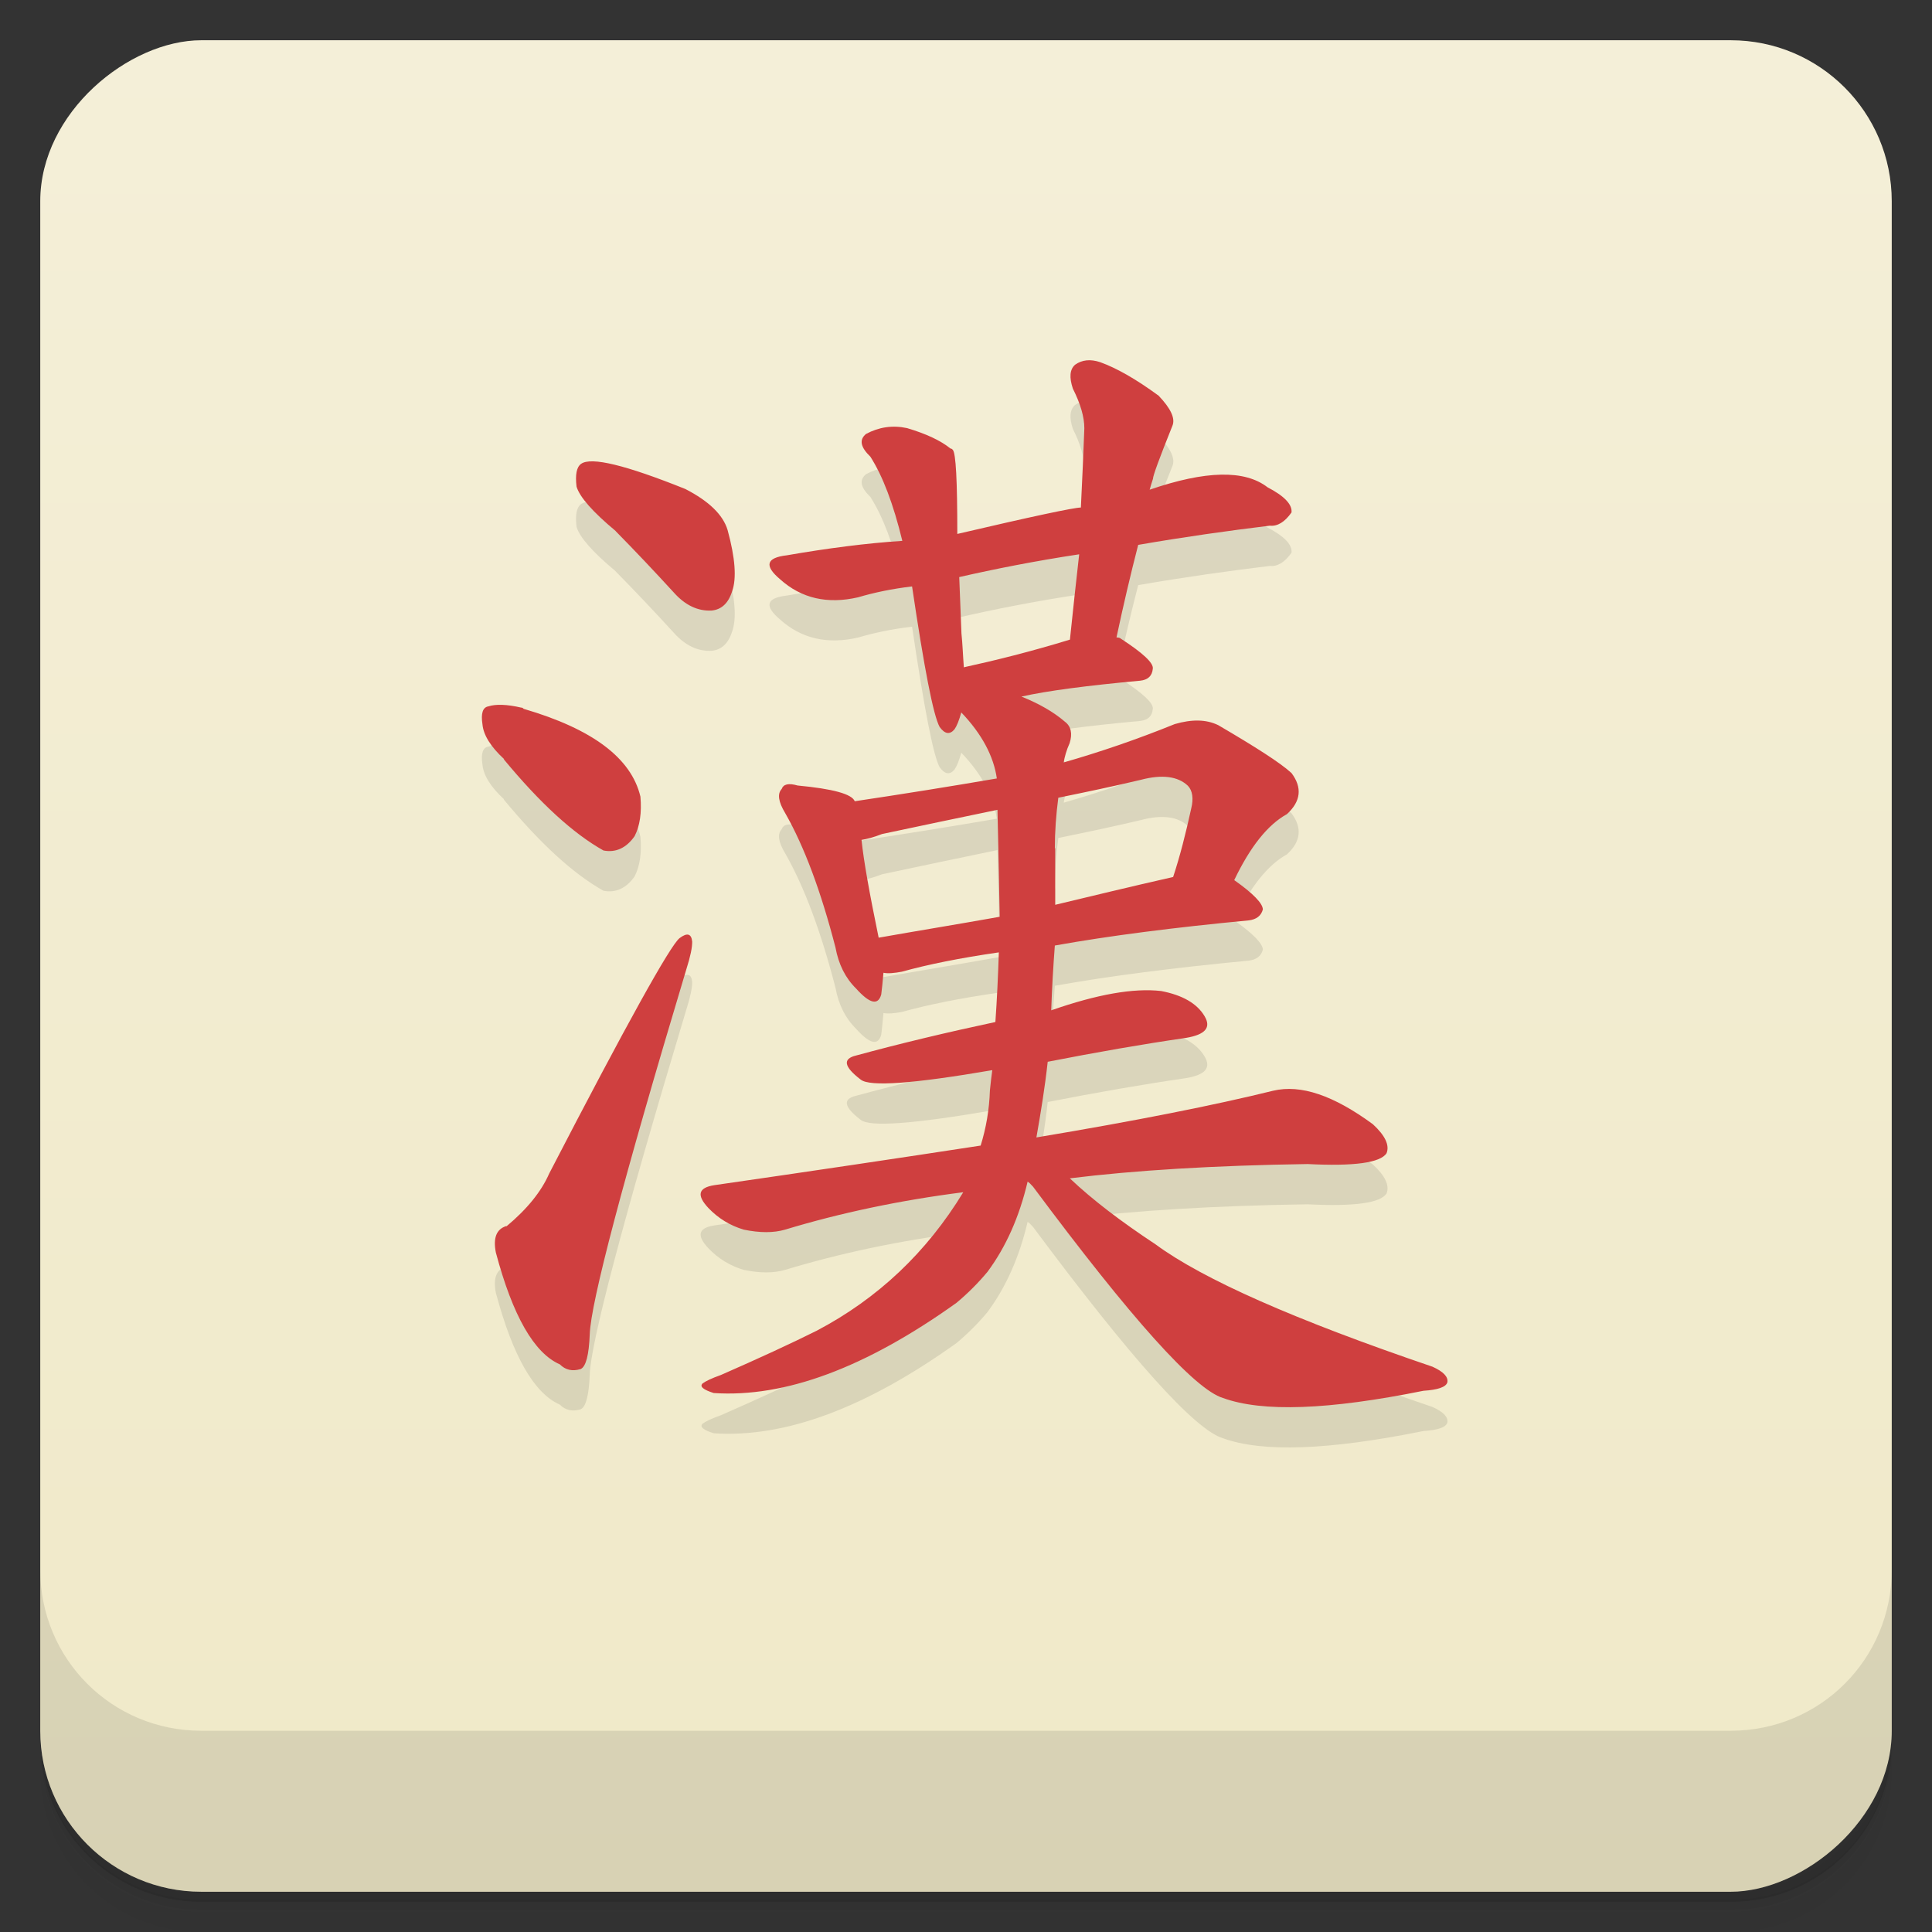 <svg version="1.1" viewBox="0 0 48 48" xmlns="http://www.w3.org/2000/svg">
 <rect x="0" y="0" width="48" height="48" fill="#333333" stroke="none"/>
 <defs>
  <linearGradient id="bg" x1="1" x2="47" style="" gradientTransform="translate(-48)" gradientUnits="userSpaceOnUse">
   <stop style="stop-color:#f0e9c8" offset="0"/>
   <stop style="stop-color:#f4efd8" offset="1"/>
  </linearGradient>
 </defs>
 <path d="m1 43v0.25c0 2.22 1.78 4 4 4h38c2.22 0 4-1.78 4-4v-0.25c0 2.22-1.78 4-4 4h-38c-2.22 0-4-1.78-4-4zm0 0.5v0.5c0 2.22 1.78 4 4 4h38c2.22 0 4-1.78 4-4v-0.5c0 2.22-1.78 4-4 4h-38c-2.22 0-4-1.78-4-4z" style="opacity:.02"/>
 <path d="m1 43.2v0.25c0 2.22 1.78 4 4 4h38c2.22 0 4-1.78 4-4v-0.25c0 2.22-1.78 4-4 4h-38c-2.22 0-4-1.78-4-4z" style="opacity:.05"/>
 <path d="m1 43v0.25c0 2.22 1.78 4 4 4h38c2.22 0 4-1.78 4-4v-0.25c0 2.22-1.78 4-4 4h-38c-2.22 0-4-1.78-4-4z" style="opacity:.1"/>
 <rect transform="rotate(-90)" x="-47" y="1" width="46" height="46" rx="4" style="fill:url(#bg)"/>
 <path d="m15.3 14.2c0.473 0.48 0.953 0.988 1.44 1.52 0.285 0.32 0.598 0.465 0.938 0.449 0.246-0.023 0.418-0.18 0.512-0.48 0.113-0.316 0.078-0.824-0.113-1.52-0.113-0.379-0.465-0.719-1.05-1.02-1.48-0.594-2.34-0.805-2.59-0.625-0.113 0.082-0.148 0.27-0.113 0.566 0.078 0.258 0.398 0.625 0.969 1.1m-2.78 5.67c0.91 1.1 1.73 1.85 2.48 2.27 0.301 0.059 0.566-0.059 0.773-0.355 0.133-0.258 0.18-0.59 0.145-0.984-0.227-0.957-1.19-1.68-2.9-2.18-0.023-0.023-0.035-0.031-0.063-0.031-0.352-0.082-0.633-0.09-0.813-0.031-0.141 0.023-0.191 0.172-0.148 0.449 0.023 0.258 0.199 0.551 0.539 0.863m0.051 11.6c-0.246 0.078-0.328 0.297-0.258 0.656 0.418 1.57 0.949 2.5 1.59 2.78 0.137 0.137 0.305 0.18 0.516 0.117 0.133-0.059 0.207-0.352 0.227-0.863 0.023-0.777 0.816-3.8 2.4-9.07 0.102-0.32 0.148-0.547 0.145-0.688-0.02-0.199-0.125-0.227-0.313-0.086-0.23 0.18-1.31 2.12-3.24 5.85-0.191 0.438-0.539 0.875-1.06 1.31m13-1.07c0.023 0.023 0.047 0.047 0.082 0.086 2.44 3.28 4.02 5.04 4.72 5.25 0.98 0.355 2.62 0.297 4.98-0.18 0.355-0.023 0.559-0.09 0.594-0.211 0.023-0.137-0.102-0.266-0.371-0.387-3.41-1.16-5.7-2.17-6.88-3.04-0.852-0.563-1.56-1.1-2.13-1.64 1.61-0.199 3.58-0.32 5.91-0.355 1.15 0.059 1.81-0.031 1.96-0.27 0.078-0.199-0.035-0.438-0.34-0.719-0.973-0.715-1.79-0.996-2.48-0.832-1.44 0.355-3.4 0.746-5.88 1.16 0.109-0.617 0.211-1.24 0.281-1.88 1.22-0.238 2.36-0.438 3.44-0.594 0.48-0.082 0.625-0.258 0.457-0.539-0.188-0.316-0.547-0.523-1.08-0.625-0.684-0.078-1.59 0.082-2.73 0.48 0.02-0.566 0.051-1.1 0.09-1.61 1.35-0.242 2.97-0.449 4.82-0.625 0.188-0.023 0.305-0.113 0.348-0.27 0-0.148-0.238-0.398-0.711-0.73 0.398-0.832 0.836-1.38 1.31-1.64 0.348-0.32 0.383-0.66 0.113-1.02-0.281-0.258-0.895-0.648-1.82-1.19-0.305-0.148-0.66-0.148-1.08-0.027-0.934 0.379-1.86 0.695-2.76 0.953 0.023-0.137 0.066-0.297 0.148-0.48 0.074-0.234 0.035-0.418-0.117-0.531-0.281-0.242-0.641-0.449-1.08-0.625 0.641-0.145 1.63-0.273 2.95-0.395 0.191-0.02 0.297-0.117 0.313-0.297 0.023-0.141-0.246-0.391-0.793-0.746-0.02-0.02-0.055-0.031-0.109-0.031 0.168-0.793 0.348-1.56 0.539-2.3 1.15-0.199 2.24-0.352 3.27-0.477 0.191 0.02 0.371-0.09 0.539-0.328 0.023-0.199-0.18-0.41-0.594-0.625-0.57-0.441-1.54-0.418-2.93 0.059 0.02-0.082 0.051-0.168 0.082-0.27 0-0.078 0.164-0.523 0.484-1.32 0.074-0.18-0.039-0.426-0.344-0.746-0.57-0.418-1.05-0.688-1.45-0.832-0.246-0.082-0.453-0.059-0.625 0.063-0.133 0.117-0.148 0.316-0.055 0.594 0.191 0.379 0.285 0.707 0.285 0.984-0.023 0.621-0.051 1.27-0.086 1.97-0.168 0-1.2 0.219-3.07 0.656 0-1.32-0.035-2.01-0.113-2.09-0.02-0.023-0.035-0.031-0.055-0.031-0.246-0.199-0.605-0.367-1.08-0.508-0.359-0.078-0.699-0.027-1.02 0.145-0.176 0.145-0.137 0.328 0.109 0.566 0.305 0.477 0.57 1.17 0.793 2.09-0.902 0.059-1.86 0.184-2.87 0.359-0.512 0.059-0.566 0.258-0.168 0.594 0.527 0.477 1.18 0.625 1.94 0.449 0.395-0.117 0.84-0.211 1.34-0.27 0.301 2.03 0.527 3.2 0.684 3.49 0.129 0.18 0.254 0.199 0.371 0.059 0.055-0.078 0.113-0.219 0.168-0.418 0.512 0.535 0.805 1.09 0.883 1.64-1.16 0.199-2.33 0.387-3.53 0.566-0.07-0.18-0.547-0.309-1.42-0.391-0.227-0.066-0.355-0.031-0.395 0.086-0.113 0.121-0.082 0.32 0.086 0.598 0.477 0.836 0.891 1.95 1.25 3.34 0.078 0.422 0.246 0.758 0.512 1.02 0.34 0.379 0.547 0.426 0.625 0.148 0.02-0.141 0.035-0.32 0.055-0.539 0.113 0.023 0.273 8e-3 0.457-0.027 0.648-0.18 1.44-0.34 2.41-0.48-0.02 0.602-0.047 1.18-0.086 1.73-1.21 0.258-2.37 0.535-3.46 0.832-0.344 0.082-0.301 0.281 0.113 0.598 0.227 0.184 1.31 0.102 3.27-0.234-0.02 0.137-0.039 0.309-0.059 0.504-0.016 0.477-0.094 0.934-0.23 1.37-2.06 0.316-4.27 0.645-6.62 0.984-0.398 0.063-0.441 0.25-0.145 0.566 0.246 0.258 0.539 0.438 0.883 0.539 0.398 0.082 0.738 0.082 1.02 0 1.38-0.418 2.86-0.73 4.43-0.93-0.906 1.49-2.12 2.64-3.64 3.44-0.641 0.32-1.44 0.688-2.38 1.1-0.23 0.082-0.379 0.152-0.457 0.211-0.078 0.078 0.02 0.156 0.277 0.238 1.77 0.117 3.77-0.625 6.03-2.24 0.281-0.234 0.539-0.492 0.773-0.773 0.457-0.617 0.789-1.36 0.996-2.24m-0.691-6.58c-1.07 0.191-2.08 0.355-3.01 0.52-0.227-1.1-0.371-1.9-0.426-2.43 0.129-0.02 0.301-0.063 0.508-0.145 0.93-0.199 1.89-0.398 2.87-0.602 0.023 0.918 0.039 1.8 0.055 2.66m1.37-1.7c0-0.418 0.031-0.84 0.086-1.26 0.688-0.141 1.36-0.281 2.05-0.445 0.531-0.141 0.926-0.086 1.17 0.148 0.113 0.117 0.145 0.316 0.082 0.566-0.133 0.609-0.277 1.18-0.449 1.7-1.05 0.238-2.02 0.473-2.93 0.691v-1.41m-2.27-4.5c-0.023-0.297-0.031-0.566-0.059-0.832-0.02-0.496-0.039-0.965-0.055-1.4 0.871-0.199 1.87-0.398 2.98-0.566-0.078 0.676-0.152 1.38-0.23 2.12-0.984 0.301-1.87 0.52-2.64 0.688" style="opacity:.1"/>
 <path d="m15.3 13.2c0.473 0.48 0.953 0.988 1.44 1.52 0.285 0.32 0.598 0.465 0.938 0.449 0.246-0.023 0.418-0.18 0.512-0.48 0.113-0.316 0.078-0.824-0.113-1.52-0.113-0.379-0.465-0.719-1.05-1.02-1.48-0.594-2.34-0.805-2.59-0.625-0.113 0.082-0.148 0.27-0.113 0.566 0.078 0.258 0.398 0.625 0.969 1.1m-2.78 5.67c0.91 1.1 1.73 1.85 2.48 2.27 0.301 0.059 0.566-0.059 0.773-0.355 0.133-0.258 0.18-0.59 0.145-0.984-0.227-0.957-1.19-1.68-2.9-2.18-0.023-0.023-0.035-0.031-0.063-0.031-0.352-0.082-0.633-0.09-0.813-0.031-0.141 0.023-0.191 0.172-0.148 0.449 0.023 0.258 0.199 0.551 0.539 0.863m0.051 11.6c-0.246 0.078-0.328 0.297-0.258 0.656 0.418 1.57 0.949 2.5 1.59 2.78 0.137 0.137 0.305 0.18 0.516 0.117 0.133-0.059 0.207-0.352 0.227-0.863 0.023-0.777 0.816-3.8 2.4-9.07 0.102-0.32 0.148-0.547 0.145-0.688-0.02-0.199-0.125-0.227-0.313-0.086-0.23 0.18-1.31 2.12-3.24 5.85-0.191 0.438-0.539 0.875-1.06 1.31m13-1.07c0.023 0.023 0.047 0.047 0.082 0.086 2.44 3.28 4.02 5.04 4.72 5.25 0.98 0.355 2.62 0.297 4.98-0.18 0.355-0.023 0.559-0.09 0.594-0.211 0.023-0.137-0.102-0.266-0.371-0.387-3.41-1.16-5.7-2.17-6.88-3.04-0.852-0.563-1.56-1.1-2.13-1.64 1.61-0.199 3.58-0.32 5.91-0.355 1.15 0.059 1.81-0.031 1.96-0.27 0.078-0.199-0.035-0.438-0.34-0.719-0.973-0.715-1.79-0.996-2.48-0.832-1.44 0.355-3.4 0.746-5.88 1.16 0.109-0.617 0.211-1.24 0.281-1.88 1.22-0.238 2.36-0.438 3.44-0.594 0.48-0.082 0.625-0.258 0.457-0.539-0.188-0.316-0.547-0.523-1.08-0.625-0.684-0.078-1.59 0.082-2.73 0.48 0.02-0.566 0.051-1.1 0.09-1.61 1.35-0.242 2.97-0.449 4.82-0.625 0.188-0.023 0.305-0.113 0.348-0.27 0-0.148-0.238-0.398-0.711-0.73 0.398-0.832 0.836-1.38 1.31-1.64 0.348-0.32 0.383-0.66 0.113-1.02-0.281-0.258-0.895-0.648-1.82-1.19-0.305-0.148-0.66-0.148-1.08-0.027-0.934 0.379-1.86 0.695-2.76 0.953 0.023-0.137 0.066-0.297 0.148-0.48 0.074-0.234 0.035-0.418-0.117-0.531-0.281-0.242-0.641-0.449-1.08-0.625 0.641-0.145 1.63-0.273 2.95-0.395 0.191-0.02 0.297-0.117 0.313-0.297 0.023-0.141-0.246-0.391-0.793-0.746-0.02-0.02-0.055-0.031-0.109-0.031 0.168-0.793 0.348-1.56 0.539-2.3 1.15-0.199 2.24-0.352 3.27-0.477 0.191 0.02 0.371-0.09 0.539-0.328 0.023-0.199-0.18-0.41-0.594-0.625-0.57-0.441-1.54-0.418-2.93 0.059 0.02-0.082 0.051-0.168 0.082-0.27 0-0.078 0.164-0.523 0.484-1.32 0.074-0.18-0.039-0.426-0.344-0.746-0.57-0.418-1.05-0.688-1.45-0.832-0.246-0.082-0.453-0.059-0.625 0.063-0.133 0.117-0.148 0.316-0.055 0.594 0.191 0.379 0.285 0.707 0.285 0.984-0.023 0.621-0.051 1.27-0.086 1.97-0.168 0-1.2 0.219-3.07 0.656 0-1.32-0.035-2.01-0.113-2.09-0.02-0.023-0.035-0.031-0.055-0.031-0.246-0.199-0.605-0.367-1.08-0.508-0.359-0.078-0.699-0.027-1.02 0.145-0.176 0.145-0.137 0.328 0.109 0.566 0.305 0.477 0.57 1.17 0.793 2.09-0.902 0.059-1.86 0.184-2.87 0.359-0.512 0.059-0.566 0.258-0.168 0.594 0.527 0.477 1.18 0.625 1.94 0.449 0.395-0.117 0.84-0.211 1.34-0.27 0.301 2.03 0.527 3.2 0.684 3.49 0.129 0.18 0.254 0.199 0.371 0.059 0.055-0.078 0.113-0.219 0.168-0.418 0.512 0.535 0.805 1.09 0.883 1.64-1.16 0.199-2.33 0.387-3.53 0.566-0.07-0.18-0.547-0.309-1.42-0.391-0.227-0.066-0.355-0.031-0.395 0.086-0.113 0.121-0.082 0.32 0.086 0.598 0.477 0.836 0.891 1.95 1.25 3.34 0.078 0.422 0.246 0.758 0.512 1.02 0.34 0.379 0.547 0.426 0.625 0.148 0.02-0.141 0.035-0.32 0.055-0.539 0.113 0.023 0.273 8e-3 0.457-0.027 0.648-0.18 1.44-0.34 2.41-0.48-0.02 0.602-0.047 1.18-0.086 1.73-1.21 0.258-2.37 0.535-3.46 0.832-0.344 0.082-0.301 0.281 0.113 0.598 0.227 0.184 1.31 0.102 3.27-0.234-0.02 0.137-0.039 0.309-0.059 0.504-0.016 0.477-0.094 0.934-0.23 1.37-2.06 0.316-4.27 0.645-6.62 0.984-0.398 0.063-0.441 0.25-0.145 0.566 0.246 0.258 0.539 0.438 0.883 0.539 0.398 0.082 0.738 0.082 1.02 0 1.38-0.418 2.86-0.73 4.43-0.93-0.906 1.49-2.12 2.64-3.64 3.44-0.641 0.32-1.44 0.688-2.38 1.1-0.23 0.082-0.379 0.152-0.457 0.211-0.078 0.078 0.02 0.156 0.277 0.238 1.77 0.117 3.77-0.625 6.03-2.24 0.281-0.234 0.539-0.492 0.773-0.773 0.457-0.617 0.789-1.36 0.996-2.24m-0.691-6.58c-1.07 0.191-2.08 0.355-3.01 0.52-0.227-1.1-0.371-1.9-0.426-2.43 0.129-0.02 0.301-0.063 0.508-0.145 0.93-0.199 1.89-0.398 2.87-0.602 0.023 0.918 0.039 1.8 0.055 2.66m1.37-1.7c0-0.418 0.031-0.84 0.086-1.26 0.688-0.141 1.36-0.281 2.05-0.445 0.531-0.141 0.926-0.086 1.17 0.148 0.113 0.117 0.145 0.316 0.082 0.566-0.133 0.609-0.277 1.18-0.449 1.7-1.05 0.238-2.02 0.473-2.93 0.691v-1.41m-2.27-4.5c-0.023-0.297-0.031-0.566-0.059-0.832-0.02-0.496-0.039-0.965-0.055-1.4 0.871-0.199 1.87-0.398 2.98-0.566-0.078 0.676-0.152 1.38-0.23 2.12-0.984 0.301-1.87 0.52-2.64 0.688" style="fill:#cf3f3f"/>
 <path d="m1 39v4c0 2.22 1.78 4 4 4h38c2.22 0 4-1.78 4-4v-4c0 2.22-1.78 4-4 4h-38c-2.22 0-4-1.78-4-4z" style="opacity:.1"/>
</svg>
